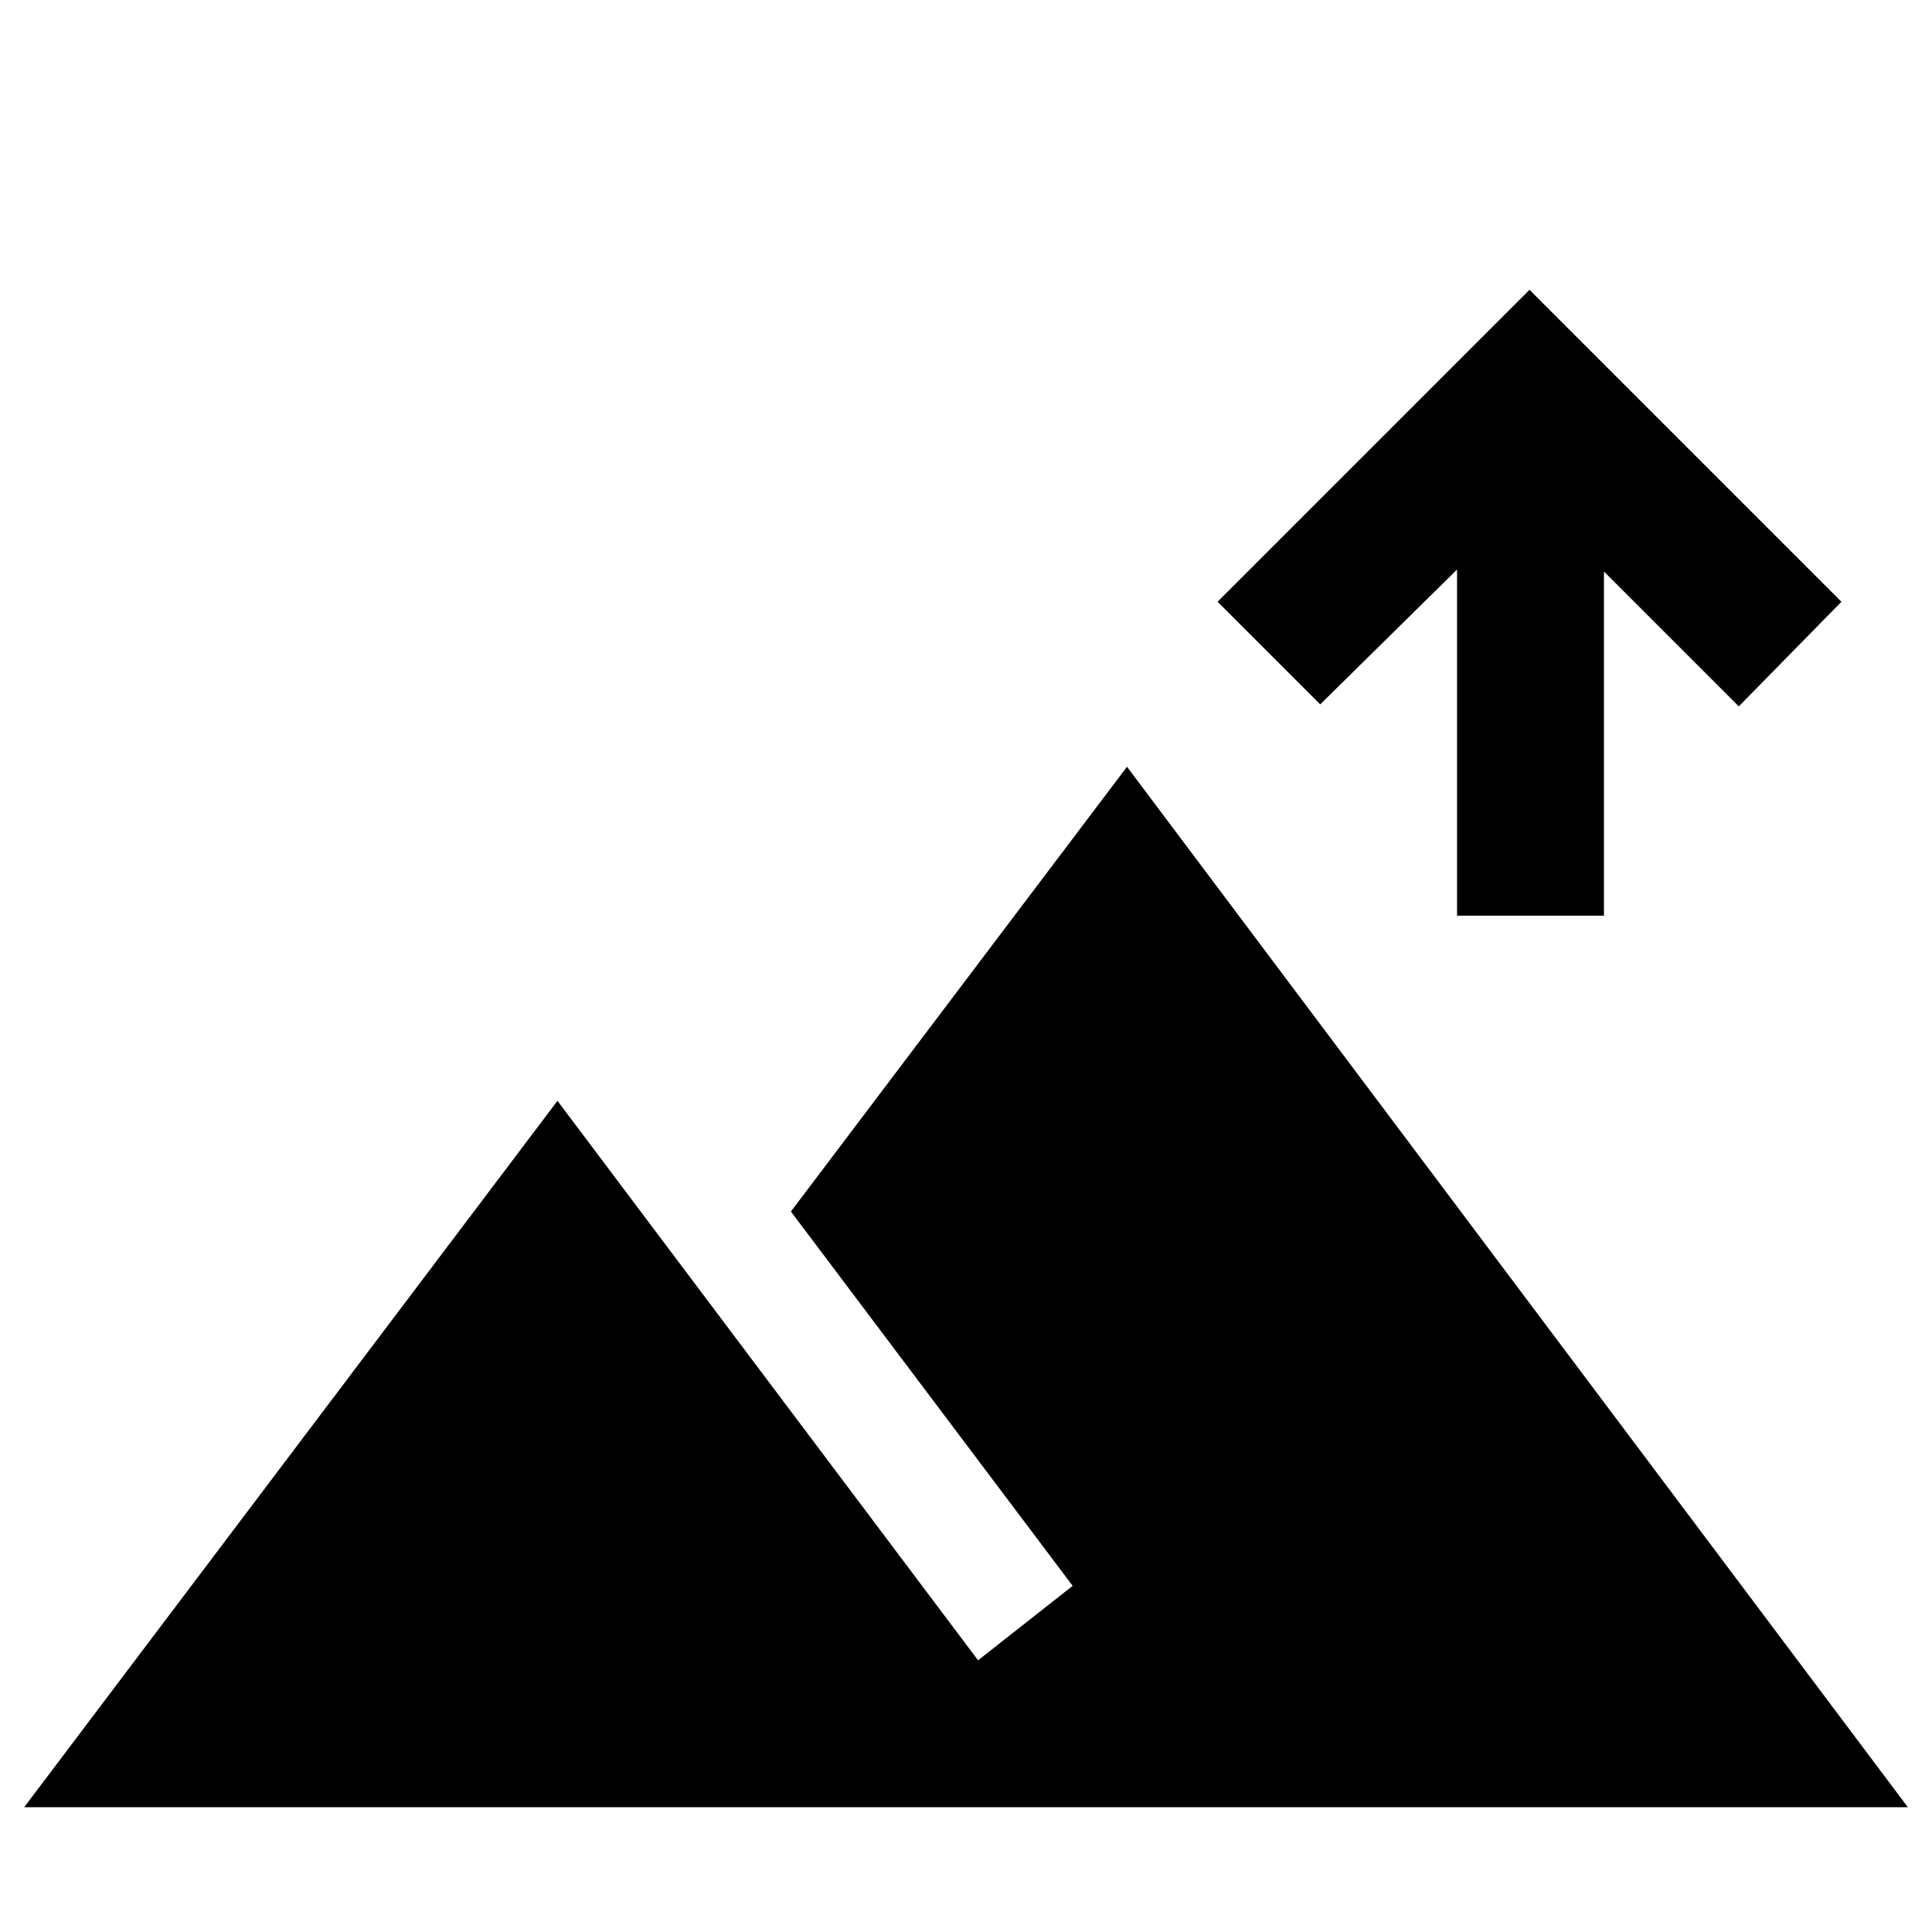 <svg xmlns="http://www.w3.org/2000/svg" height="48" width="48"><path d="M36.2 22.75v-8.6l-3.4 3.35-2.55-2.55L38 7.2l7.75 7.75-2.55 2.6-3.35-3.35v8.55ZM.6 44.9l13.25-17.55 10.45 13.9 2.35-1.85-7-9.3L28 19.05 47.4 44.9Z"/></svg>